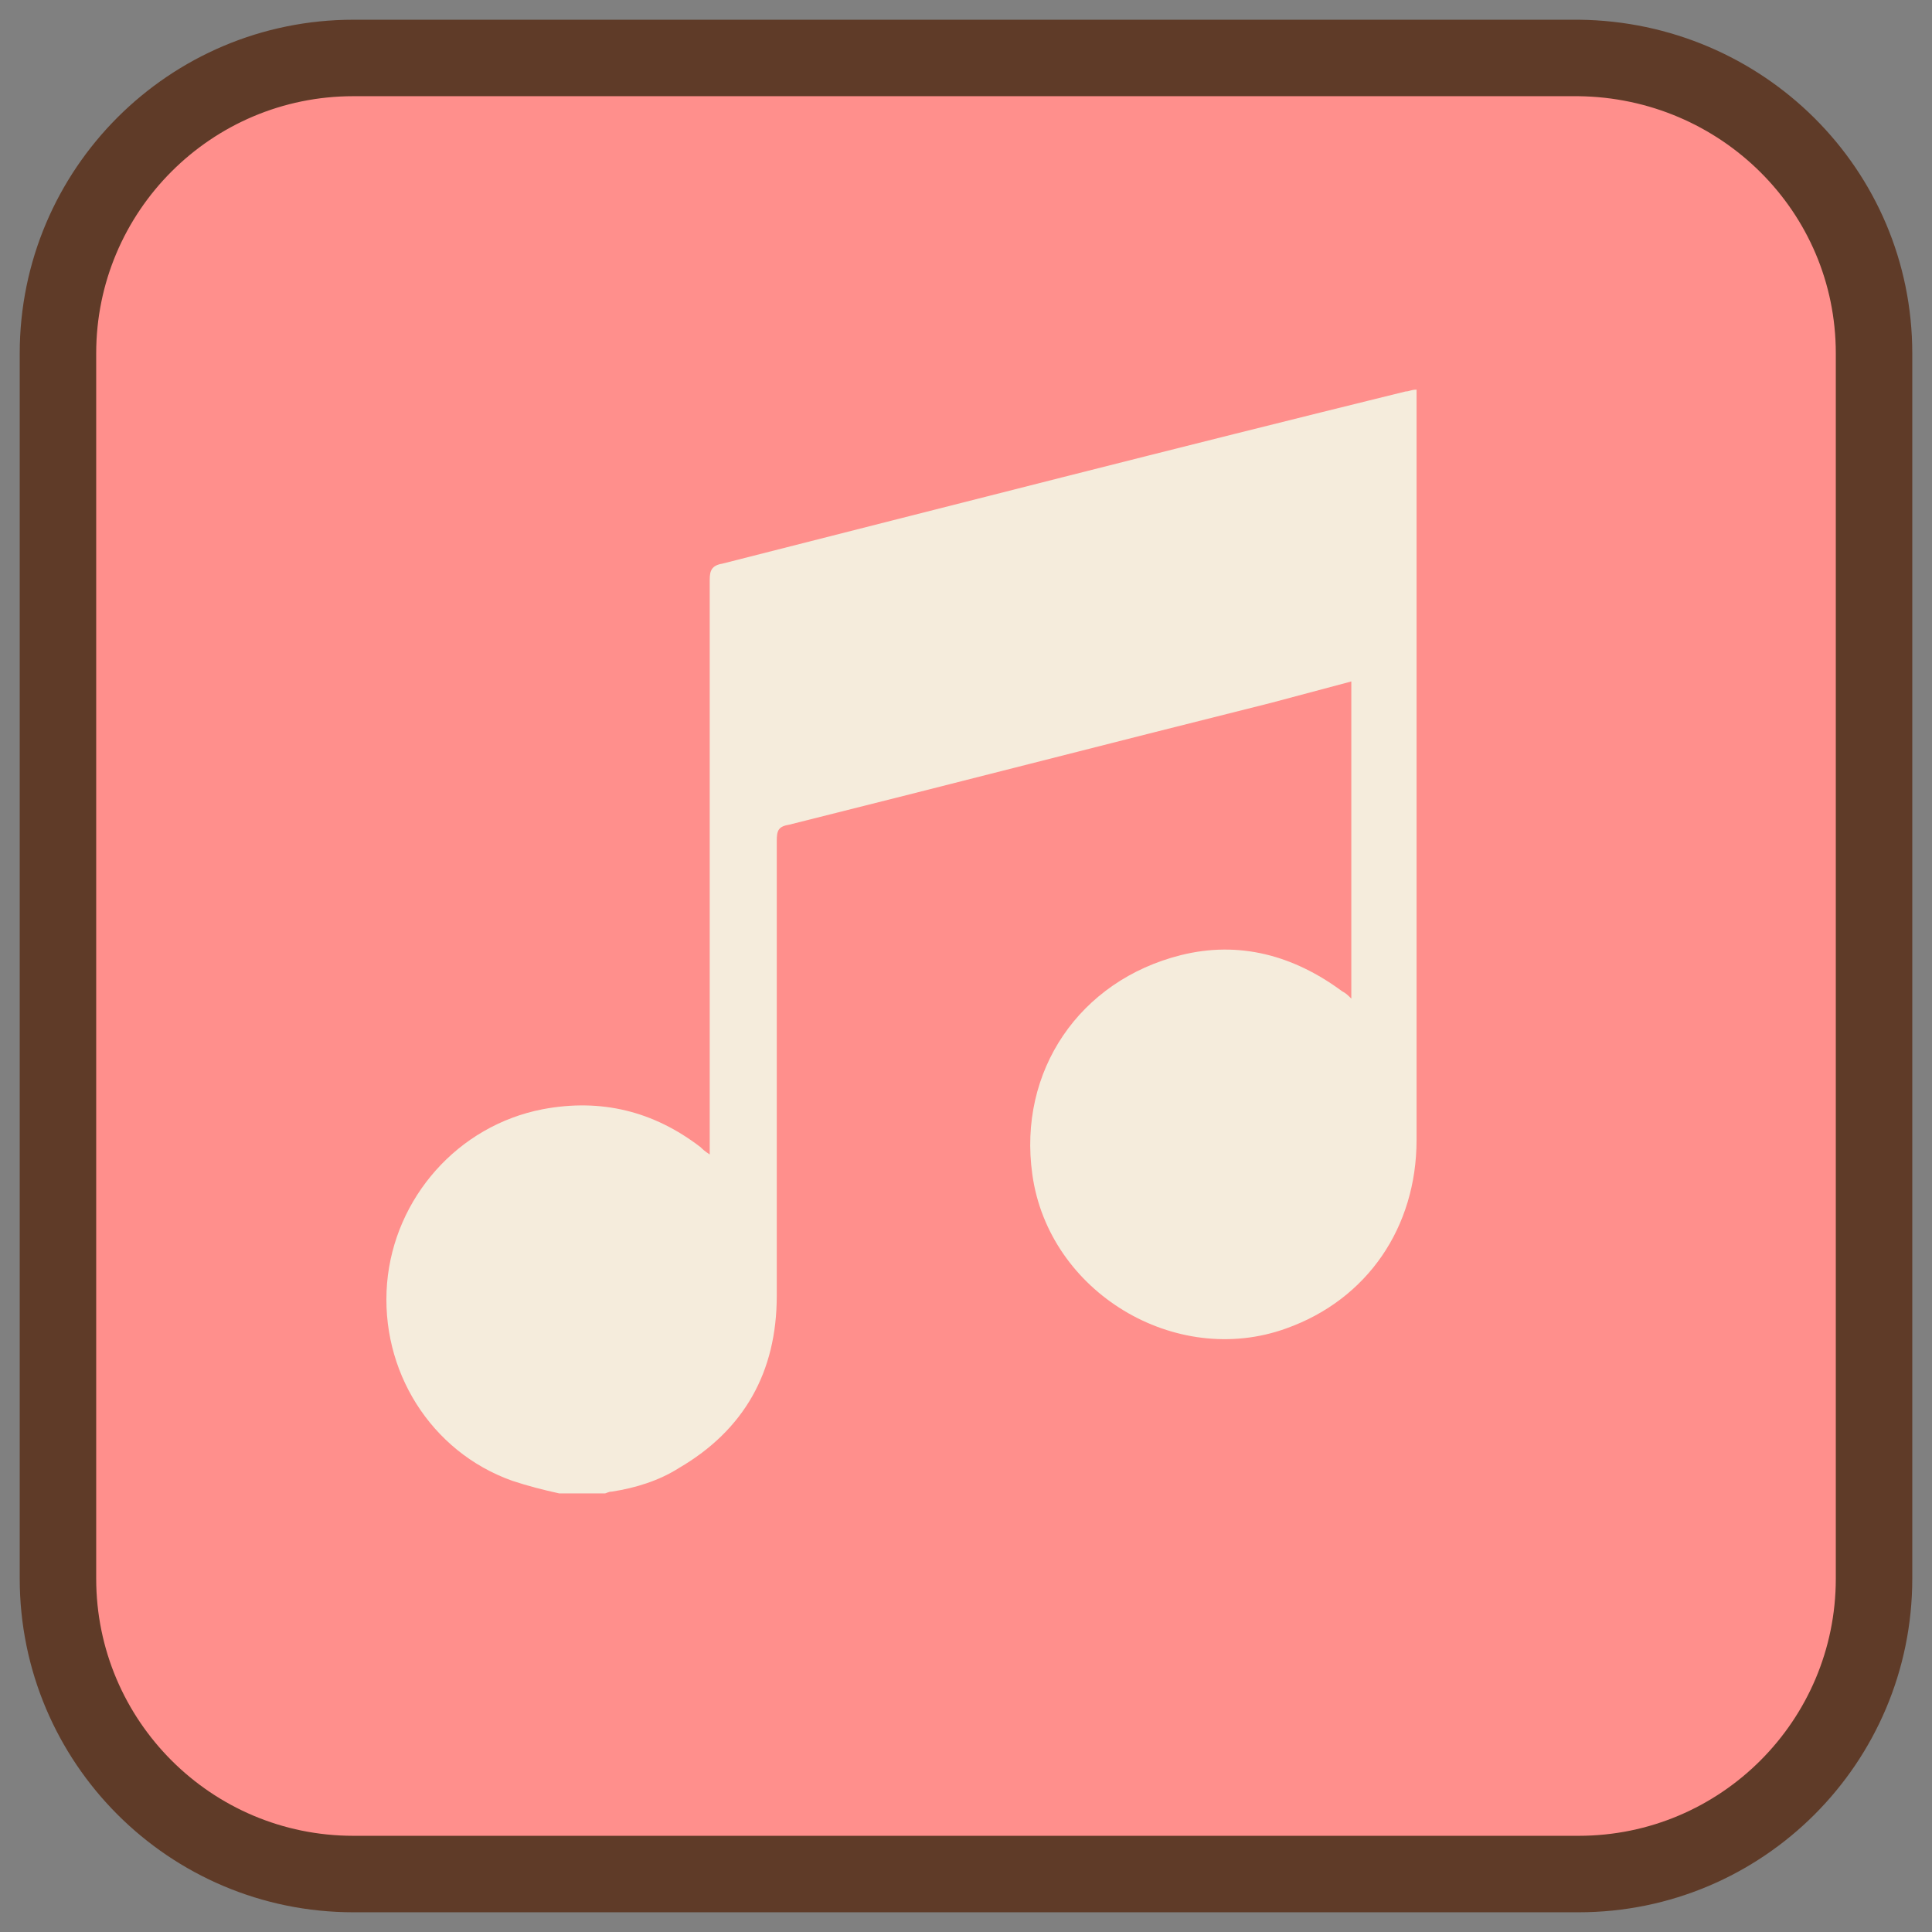 <svg width="100" height="100" viewBox="0 0 100 100" fill="none" xmlns="http://www.w3.org/2000/svg">
<rect x="0" y="0" width="100" height="100" fill="#808080" stroke="none"/>
<path d="M97 18.291V81.708C97 90.151 90.152 97 81.709 97H18.291C9.848 97 3 90.151 3 81.708V18.291C3 9.848 9.848 3 18.291 3H81.709C90.152 3.094 97 9.848 97 18.291Z" fill="#FF8F8C" stroke="#5F3B28" stroke-width="3.958" stroke-miterlimit="10" stroke-linecap="round" stroke-linejoin="round"/>
<path d="M28.948 77.299C28.103 77.112 27.353 76.924 26.509 76.643C22.287 75.142 19.66 70.92 20.035 66.417C20.411 62.008 23.694 58.255 28.104 57.411C31.105 56.848 33.826 57.505 36.265 59.381C36.359 59.475 36.453 59.569 36.734 59.756C36.734 59.475 36.734 59.194 36.734 59.006C36.734 49.343 36.734 39.681 36.734 30.018C36.734 29.549 36.828 29.267 37.391 29.174C49.211 26.172 60.938 23.17 72.758 20.261C72.946 20.261 73.04 20.168 73.321 20.168C73.321 20.355 73.321 20.543 73.321 20.73C73.321 33.489 73.321 46.247 73.321 59.006C73.321 63.509 70.788 67.261 66.567 68.762C60.844 70.826 54.277 66.886 53.433 60.788C52.682 55.441 55.872 50.751 61.125 49.437C64.127 48.687 66.942 49.437 69.475 51.313C69.662 51.407 69.756 51.501 69.944 51.688C69.944 46.247 69.944 40.806 69.944 35.271C68.537 35.647 67.129 36.022 65.722 36.397C57.467 38.461 49.117 40.619 40.862 42.682C40.299 42.776 40.205 42.964 40.205 43.527C40.205 51.407 40.205 59.194 40.205 67.074C40.205 71.014 38.517 74.016 35.139 75.986C34.108 76.643 32.888 77.018 31.668 77.206C31.481 77.206 31.387 77.299 31.293 77.299C30.355 77.299 29.698 77.299 28.948 77.299Z" fill="#F5ECDC"/>
</svg>
